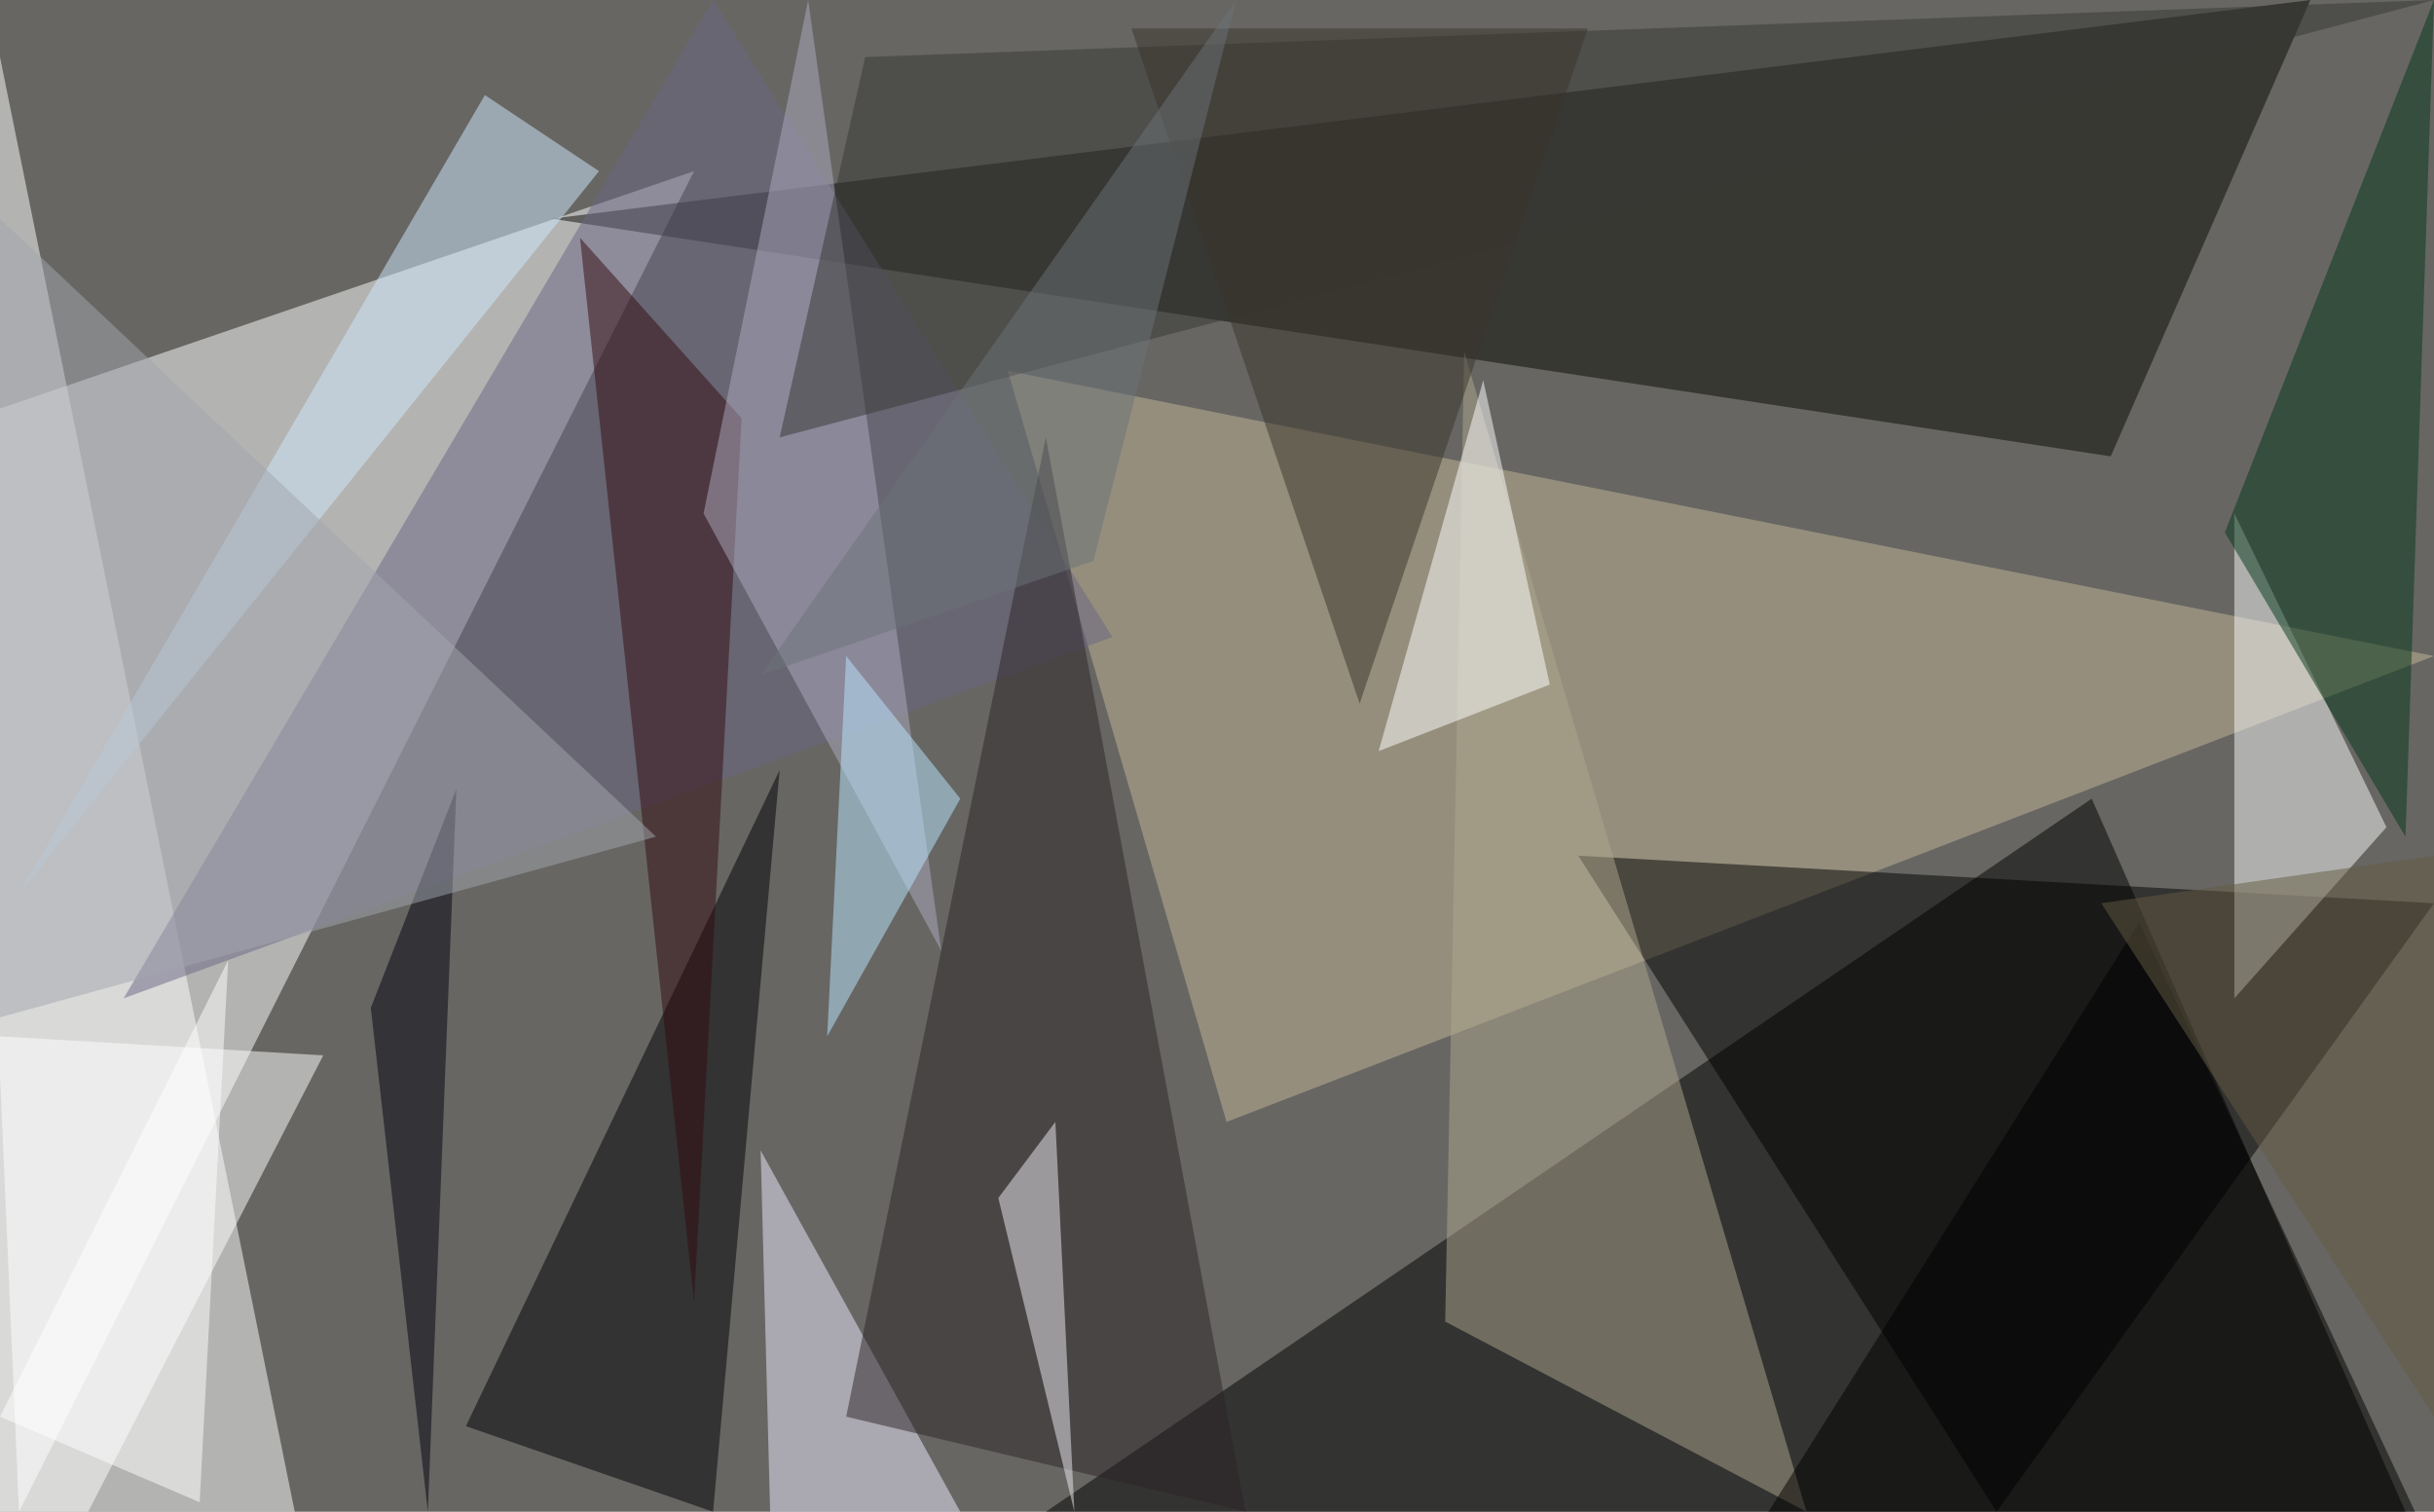 <?xml version="1.0" standalone="no"?>
<svg xmlns="http://www.w3.org/2000/svg" version="1.2" baseProfile="tiny" width="256" height="159" viewBox="0 0 256 159">
<rect x="0" y="0" width="256" height="159" id="0" fill="rgb(103,102,99)" fill-opacity="1" />
<polygon points="73,18 2,159 -3,44" id="1" fill="rgb(255,255,255)" fill-opacity="0.502" />
<polygon points="253,159 220,84 110,159" id="2" fill="rgb(0,0,0)" fill-opacity="0.502" />
<polygon points="222,48 58,23 243,0" id="3" fill="rgb(10,10,4)" fill-opacity="0.502" />
<polygon points="0,6 31,159 0,159" id="4" fill="rgb(255,255,255)" fill-opacity="0.502" />
<polygon points="256,69 106,39 129,118" id="5" fill="rgb(195,181,151)" fill-opacity="0.502" />
<polygon points="210,159 166,90 256,95" id="6" fill="rgb(0,0,0)" fill-opacity="0.502" />
<polygon points="82,81 75,159 49,150" id="7" fill="rgb(0,0,5)" fill-opacity="0.502" />
<polygon points="152,139 154,37 190,159" id="8" fill="rgb(174,166,142)" fill-opacity="0.502" />
<polygon points="251,87 235,54 235,105" id="9" fill="rgb(247,250,247)" fill-opacity="0.502" />
<polygon points="80,121 81,159 101,159" id="10" fill="rgb(237,233,252)" fill-opacity="0.502" />
<polygon points="75,0 117,67 13,105" id="11" fill="rgb(107,103,132)" fill-opacity="0.502" />
<polygon points="34,111 0,177 0,109" id="12" fill="rgb(255,255,255)" fill-opacity="0.502" />
<polygon points="89,149 110,46 131,159" id="13" fill="rgb(45,36,40)" fill-opacity="0.502" />
<polygon points="156,40 145,79 163,72" id="14" fill="rgb(255,255,255)" fill-opacity="0.502" />
<polygon points="78,44 61,25 73,137" id="15" fill="rgb(51,10,16)" fill-opacity="0.502" />
<polygon points="234,56 253,88 256,0" id="16" fill="rgb(4,54,27)" fill-opacity="0.502" />
<polygon points="2,94 51,10 63,18" id="17" fill="rgb(208,234,255)" fill-opacity="0.502" />
<polygon points="186,159 254,159 225,97" id="18" fill="rgb(0,0,0)" fill-opacity="0.502" />
<polygon points="74,54 85,0 99,100" id="19" fill="rgb(173,170,192)" fill-opacity="0.502" />
<polygon points="82,46 256,0 91,6" id="20" fill="rgb(54,55,52)" fill-opacity="0.502" />
<polygon points="87,109 101,84 89,69" id="21" fill="rgb(186,229,255)" fill-opacity="0.502" />
<polygon points="39,106 48,83 45,159" id="22" fill="rgb(0,0,14)" fill-opacity="0.502" />
<polygon points="105,126 113,159 111,118" id="23" fill="rgb(238,238,243)" fill-opacity="0.502" />
<polygon points="0,107 0,23 69,88" id="24" fill="rgb(161,166,173)" fill-opacity="0.502" />
<polygon points="167,3 119,3 143,74" id="25" fill="rgb(56,52,43)" fill-opacity="0.502" />
<polygon points="221,95 256,149 256,90" id="26" fill="rgb(101,91,66)" fill-opacity="0.502" />
<polygon points="80,71 115,59 130,0" id="27" fill="rgb(109,115,120)" fill-opacity="0.502" />
<polygon points="24,101 0,149 21,158" id="28" fill="rgb(255,255,255)" fill-opacity="0.502" />
</svg>
